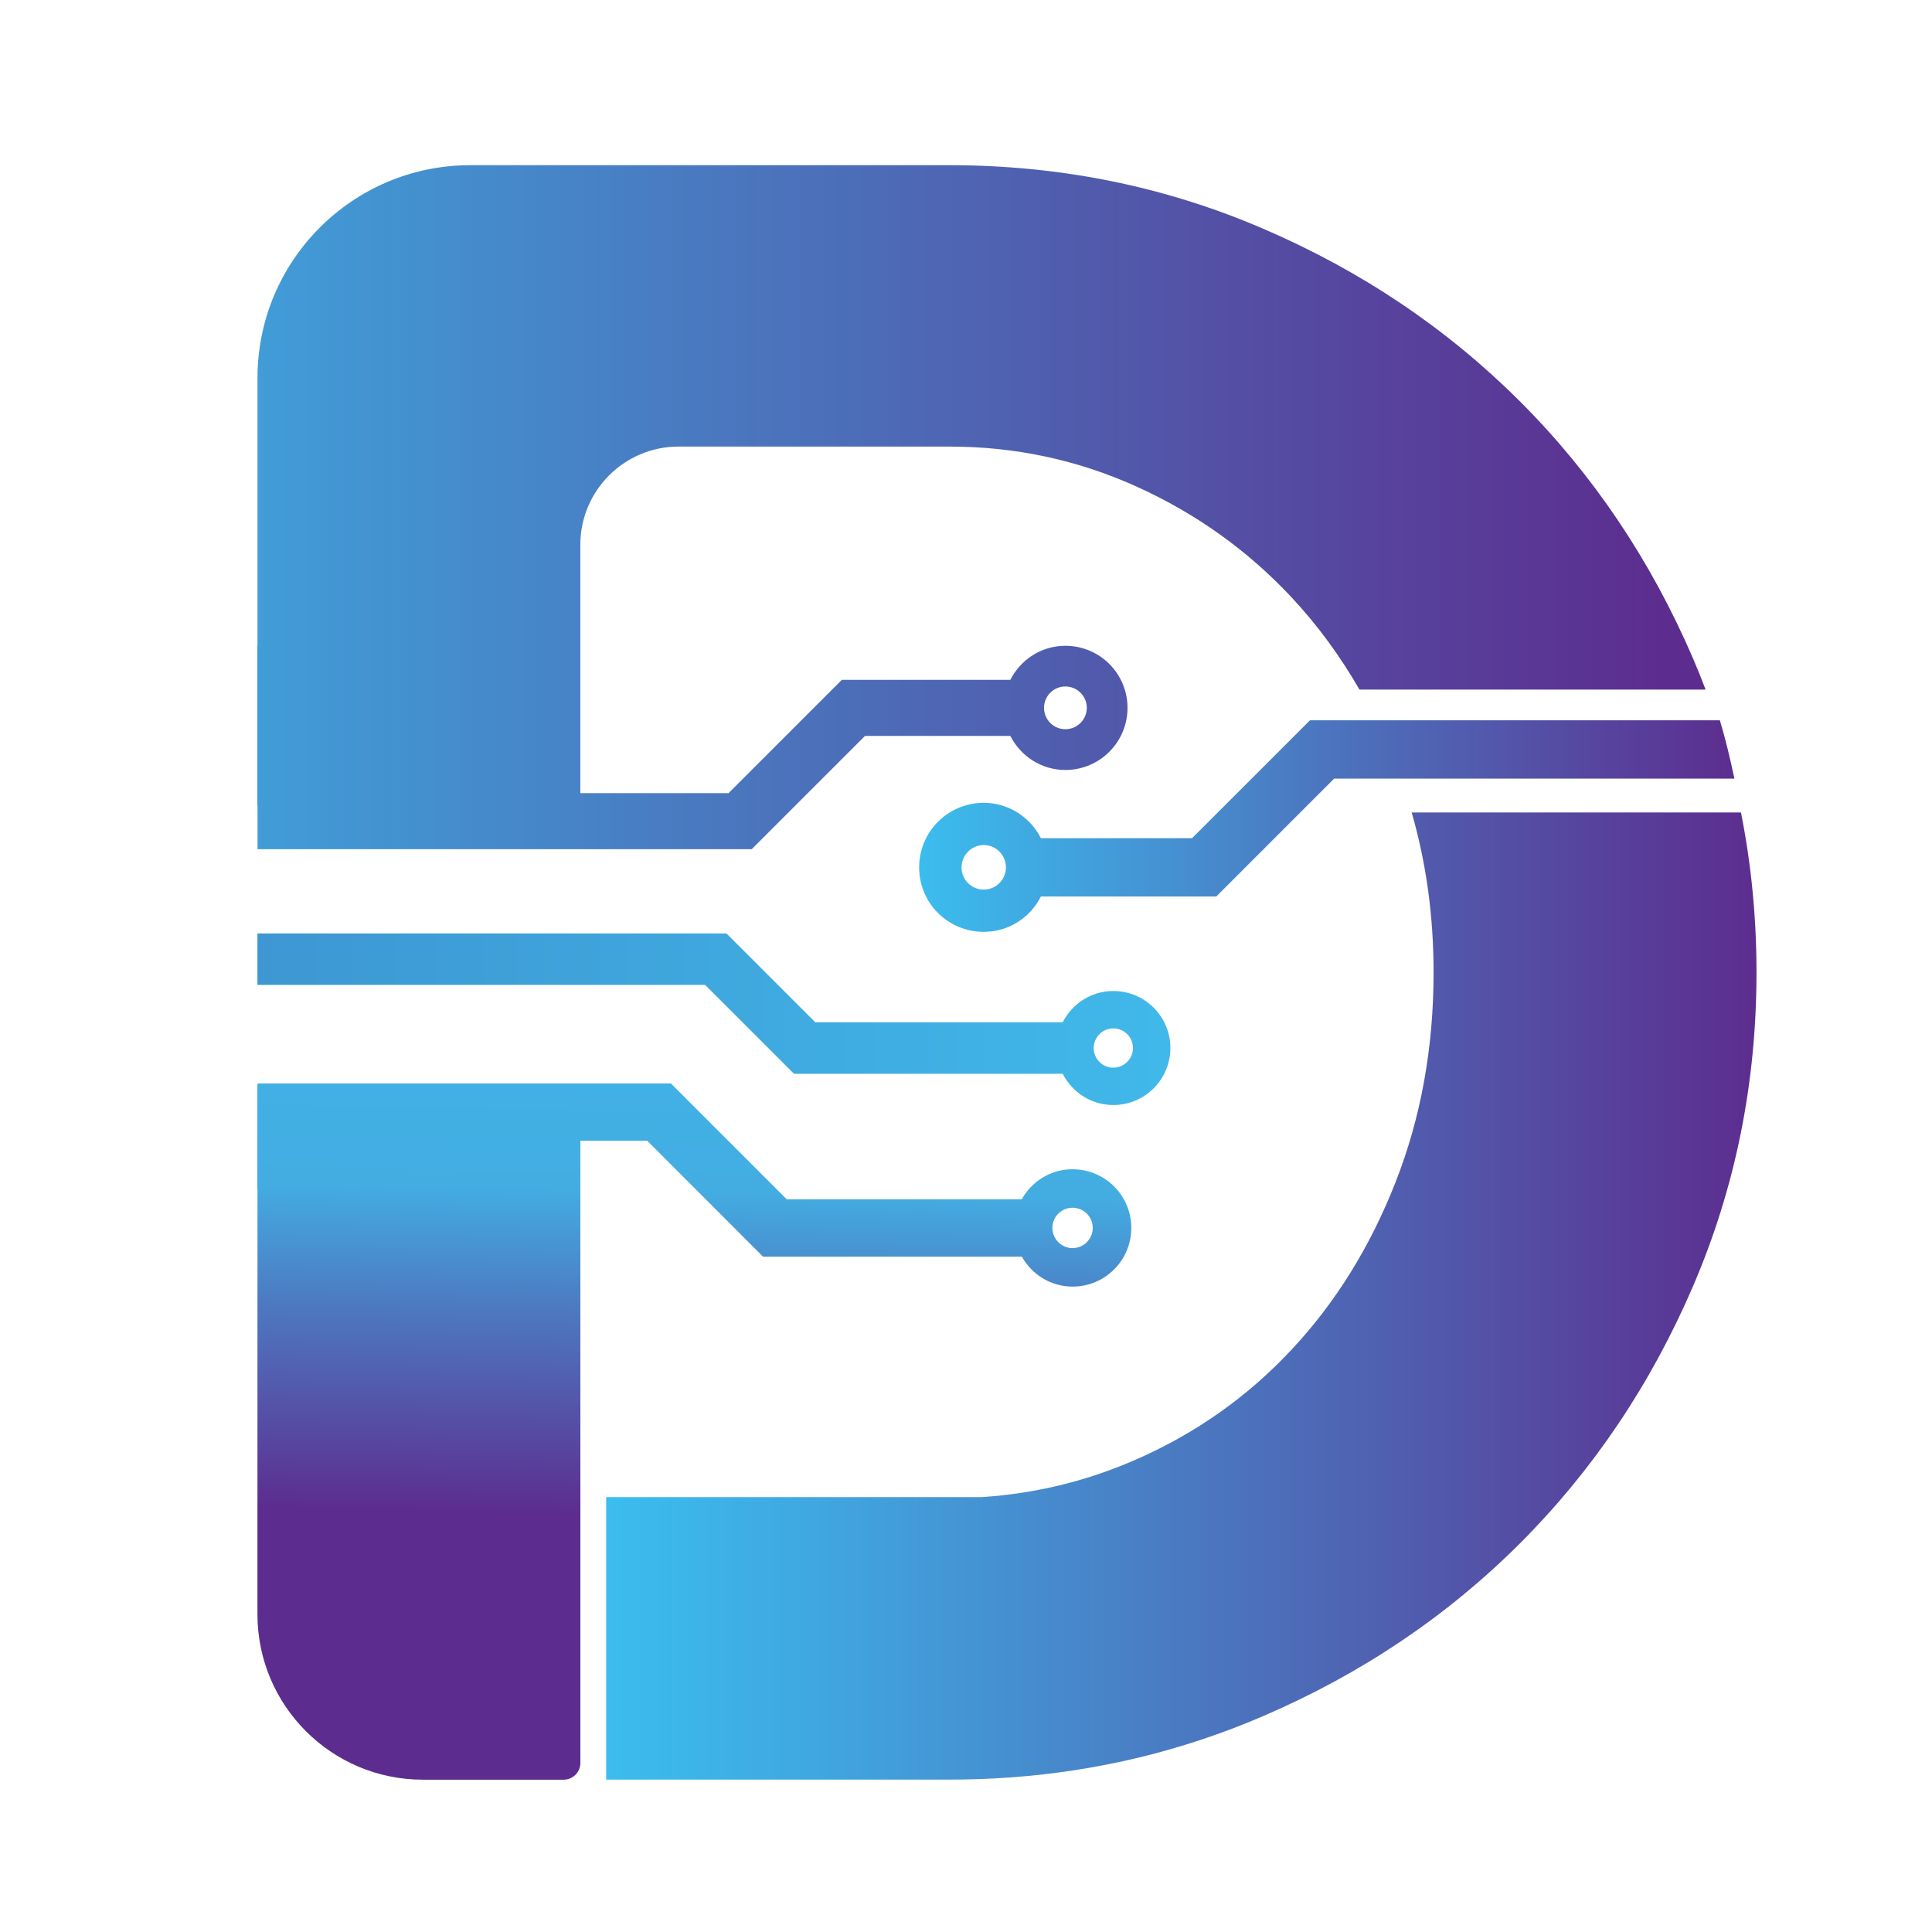<?xml version="1.0" encoding="UTF-8"?>
<svg id="Layer_1" xmlns="http://www.w3.org/2000/svg" version="1.1" xmlns:xlink="http://www.w3.org/1999/xlink" viewBox="0 0 500 500">
  <!-- Generator: Adobe Illustrator 29.0.0, SVG Export Plug-In . SVG Version: 2.1.0 Build 186)  -->
  <defs>
    <style>
      .st0 {
        fill: url(#linear-gradient2);
      }

      .st1 {
        fill: url(#linear-gradient1);
      }

      .st2 {
        display: none;
        fill: #fff;
      }

      .st3 {
        fill: url(#linear-gradient4);
      }

      .st4 {
        fill: url(#linear-gradient3);
      }

      .st5 {
        fill: url(#linear-gradient);
      }
    </style>
    <linearGradient id="linear-gradient" x1="66.62" y1="263.78" x2="302.89" y2="263.78" gradientUnits="userSpaceOnUse">
      <stop offset="0" stop-color="#3e97d2"/>
      <stop offset=".99" stop-color="#40b8e9"/>
    </linearGradient>
    <linearGradient id="linear-gradient1" x1="237.87" y1="213.79" x2="448.86" y2="213.79" gradientUnits="userSpaceOnUse">
      <stop offset="0" stop-color="#40b6e8"/>
      <stop offset="0" stop-color="#3bbdee"/>
      <stop offset="1" stop-color="#5c2d8f"/>
    </linearGradient>
    <linearGradient id="linear-gradient2" x1="178.01" y1="391.91" x2="181.9" y2="176.33" gradientUnits="userSpaceOnUse">
      <stop offset="0" stop-color="#5c2d8f"/>
      <stop offset=".24" stop-color="#4d78c0"/>
      <stop offset=".39" stop-color="#43ade2"/>
      <stop offset=".76" stop-color="#3eb7e9"/>
      <stop offset="1" stop-color="#3bbdee"/>
    </linearGradient>
    <linearGradient id="linear-gradient3" x1="55.25" y1="131.26" x2="430.06" y2="131.26" gradientUnits="userSpaceOnUse">
      <stop offset="0" stop-color="#40a0d9"/>
      <stop offset="1" stop-color="#5c2d8f"/>
    </linearGradient>
    <linearGradient id="linear-gradient4" x1="156.88" y1="335.41" x2="454.58" y2="335.41" gradientUnits="userSpaceOnUse">
      <stop offset="0" stop-color="#3bbdee"/>
      <stop offset=".19" stop-color="#40a6df"/>
      <stop offset=".59" stop-color="#4d6db9"/>
      <stop offset="1" stop-color="#5c2d8f"/>
    </linearGradient>
  </defs>
  <g id="logo">
    <path class="st2" d="M277.58,323.01c2.88,0,5.22-2.34,5.22-5.23s-2.34-5.22-5.22-5.22-5.22,2.34-5.22,5.22,2.33,5.23,5.22,5.23Z"/>
    <path class="st2" d="M275.72,188.72c3.05,0,5.54-2.47,5.54-5.53s-2.49-5.53-5.54-5.53-5.53,2.47-5.53,5.53,2.47,5.53,5.53,5.53Z"/>
    <path class="st2" d="M283.05,271.23c0,2.8,2.27,5.08,5.08,5.08s5.08-2.27,5.08-5.08-2.27-5.08-5.08-5.08-5.08,2.27-5.08,5.08Z"/>
    <path class="st2" d="M254.59,218.7c-3.2,0-5.74,2.59-5.74,5.79s2.54,5.74,5.74,5.74,5.74-2.59,5.74-5.74-2.59-5.79-5.74-5.79Z"/>
    <path class="st5" d="M275.03,264.57h-64.03l-23-23h-121.38v13.32h115.86l23,23h69.55c2.44,4.78,7.36,8.09,13.1,8.09,8.15,0,14.76-6.61,14.76-14.76s-6.61-14.75-14.76-14.75c-5.74,0-10.66,3.31-13.1,8.09ZM293.21,271.23c0,2.8-2.27,5.08-5.08,5.08s-5.08-2.27-5.08-5.08,2.27-5.08,5.08-5.08,5.08,2.27,5.08,5.08Z"/>
    <path class="st1" d="M308.52,216.92h-39.14c-2.74-5.39-8.29-9.15-14.79-9.15-9.25,0-16.72,7.47-16.72,16.72s7.47,16.67,16.72,16.67c6.51,0,12.05-3.71,14.79-9.15h45.39l30.5-30.5h103.59c-1.07-5.13-2.29-10.17-3.76-15.1h-106.08l-30.5,30.5ZM254.59,230.23c-3.2,0-5.74-2.59-5.74-5.74s2.54-5.79,5.74-5.79,5.74,2.59,5.74,5.79-2.59,5.74-5.74,5.74Z"/>
    <path class="st0" d="M277.58,302.6c-5.68,0-10.56,3.15-13.16,7.77h-60.82l-29.97-29.97h-106.99c-.01.56-.04,1.11-.05,1.67v25.51c.02.07.05.14.05.24v25.63s-.01.04-.01.06v84.25c0,23.65,19.17,42.82,42.81,42.82h36.44c2.38,0,4.32-1.94,4.32-4.32v-161.03h17.3l29.97,29.99h66.97c2.6,4.6,7.48,7.75,13.16,7.75,8.38,0,15.18-6.79,15.18-15.18s-6.79-15.18-15.18-15.18ZM277.58,323.01c-2.89,0-5.22-2.34-5.22-5.23s2.33-5.22,5.22-5.22,5.22,2.34,5.22,5.22-2.34,5.23-5.22,5.23Z"/>
    <path class="st4" d="M66.63,219.78h127.91l29.33-29.33h37.6c2.65,5.21,8.01,8.82,14.25,8.82,8.88,0,16.08-7.2,16.08-16.08s-7.2-16.06-16.08-16.06c-6.24,0-11.6,3.6-14.25,8.82h-43.61l-29.32,29.32h-38.35v-64.27c0-14.04,11.39-25.43,25.44-25.43h70.06c17.11,0,33.32,3.48,48.64,10.44,15.32,6.96,28.66,16.51,39.99,28.65,6.66,7.14,12.49,15.09,17.51,23.81h89.58c-1.02-2.68-2.08-5.34-3.22-7.99-10.95-25.45-25.88-47.65-44.77-66.55-18.91-18.89-41.09-33.82-66.55-44.76-25.46-10.95-52.52-16.42-81.17-16.42h-123.98c-30.42,0-55.08,24.66-55.08,55.08v69.3h-.04v41.39h.05v11.27ZM275.72,177.66c3.05,0,5.54,2.47,5.54,5.53s-2.49,5.53-5.54,5.53-5.53-2.47-5.53-5.53,2.47-5.53,5.53-5.53Z"/>
    <path class="st3" d="M450.55,210.26h-85.21c3.78,13.1,5.67,26.91,5.67,41.39,0,19.51-3.28,37.61-9.85,54.31-6.56,16.73-15.52,31.15-26.86,43.28-11.33,12.15-24.67,21.59-39.99,28.35-12.78,5.65-26.2,8.94-40.22,9.86h-97.21v73.11h88.8c5.22,0,10.38-.18,15.48-.54,22.97-1.63,44.87-6.91,65.69-15.87,25.46-10.94,47.65-25.87,66.55-44.76,18.89-18.91,33.82-41.09,44.77-66.56,10.94-25.45,16.41-52.52,16.41-81.17,0-14.18-1.35-27.98-4.02-41.39Z"/>
  </g>
</svg>